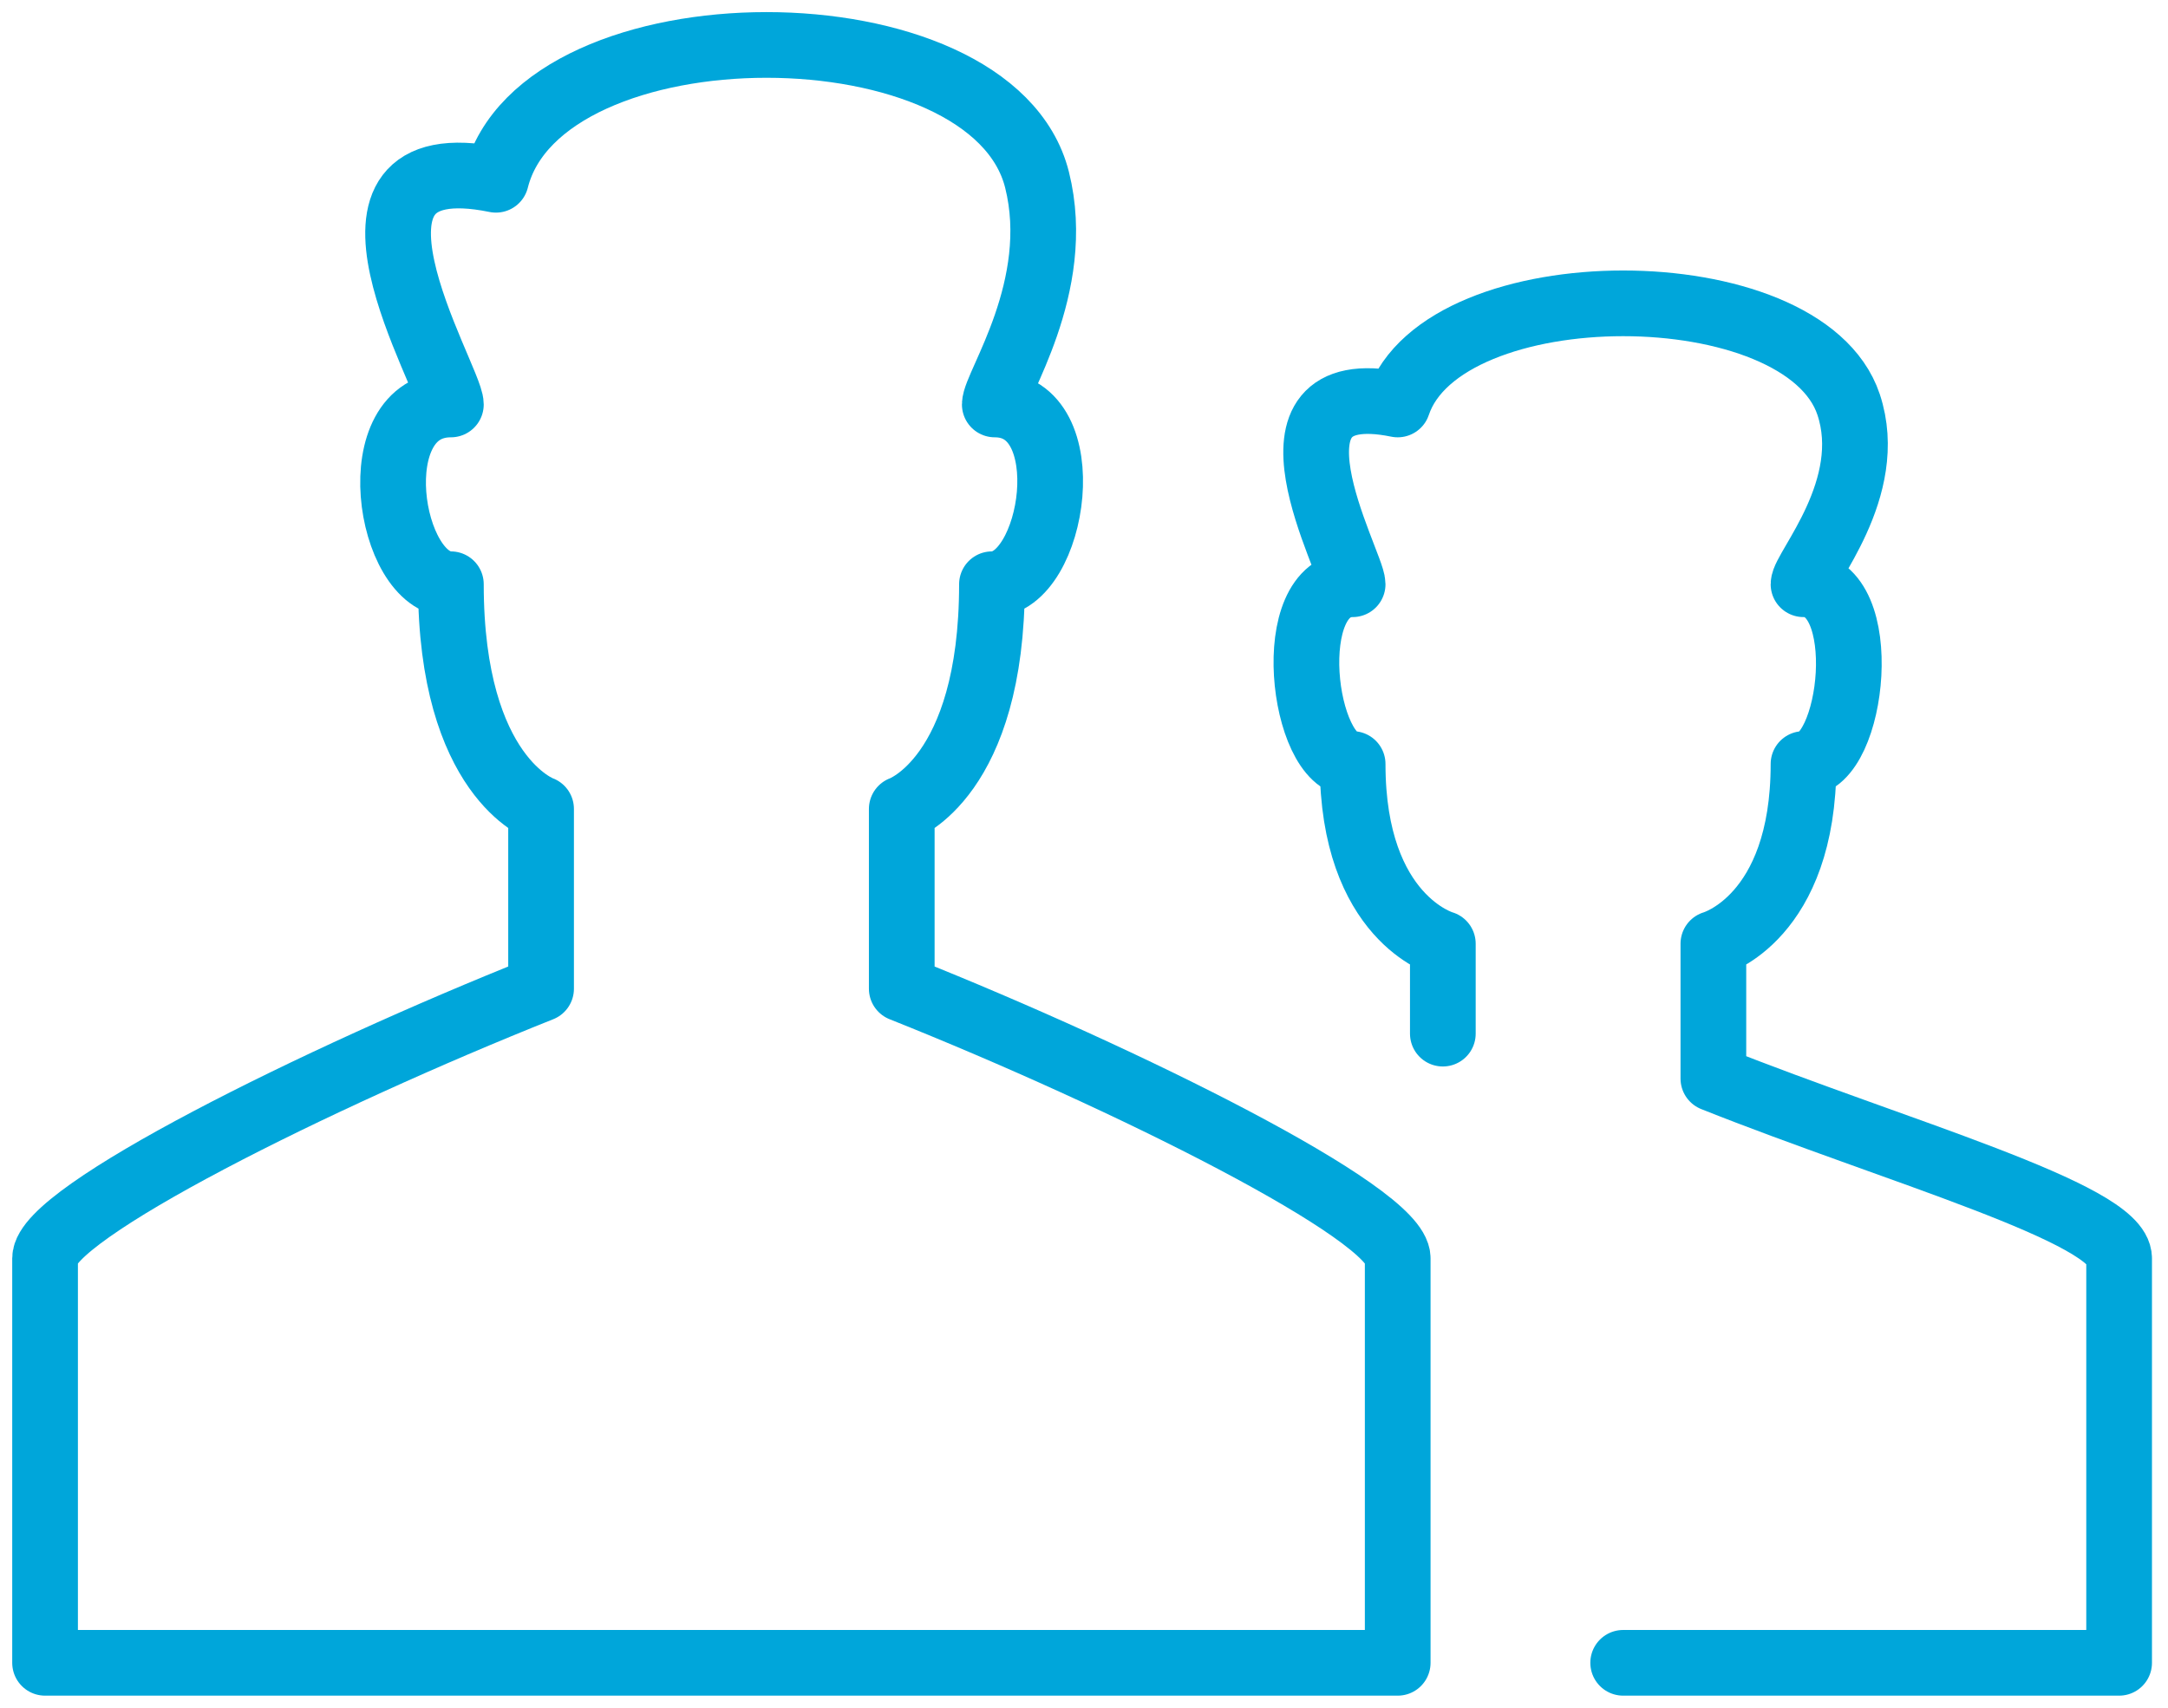 <?xml version="1.0" encoding="UTF-8" standalone="no"?>
<svg width="33px" height="26px" viewBox="0 0 33 26" version="1.1" xmlns="http://www.w3.org/2000/svg" xmlns:xlink="http://www.w3.org/1999/xlink">
    <!-- Generator: Sketch 41 (35326) - http://www.bohemiancoding.com/sketch -->
    <title>Stroke 1273 + Stroke 1274</title>
    <desc>Created with Sketch.</desc>
    <defs></defs>
    <g id="Admin-Dashboard" stroke="none" stroke-width="1" fill="none" fill-rule="evenodd" stroke-linejoin="round">
        <g id="Dash-Home" transform="translate(-1071, -108)" stroke="#00A6DA">
            <g id="Group-4-Copy-2" transform="translate(858, 91)">
                <g id="Stroke-1273-+-Stroke-1274" transform="translate(213, 17)">
                    <path d="M10.87,25.316 L21.275,25.316 L21.275,19.158 C21.275,18.474 17.157,16.421 13.726,15.053 L13.726,12.316 C13.726,12.316 15.099,11.837 15.099,8.895 C16.053,8.895 16.471,6.158 15.142,6.158 C15.142,5.868 16.194,4.368 15.785,2.737 C15.099,-8.9928065e-15 8.236,-8.9928065e-15 7.549,2.737 C4.66,2.147 6.863,5.764 6.863,6.158 C5.49,6.158 5.908,8.895 6.863,8.895 C6.863,11.837 8.236,12.316 8.236,12.316 L8.236,15.053 C4.804,16.421 0.686,18.474 0.686,19.158 L0.686,25.316 L10.87,25.316 L10.87,25.316 Z" id="Stroke-1273"></path>
                    <path d="M24.707,25.316 L32.256,25.316 L32.256,19.158 C32.256,18.474 28.825,17.516 26.08,16.421 L26.08,14.368 C26.08,14.368 27.452,13.985 27.452,11.632 C28.217,11.632 28.515,8.895 27.452,8.895 C27.452,8.663 28.564,7.435 28.138,6.158 C27.452,4.105 21.962,4.105 21.275,6.158 C18.963,5.686 20.589,8.58 20.589,8.895 C19.491,8.895 19.825,11.632 20.589,11.632 C20.589,13.985 21.962,14.368 21.962,14.368 L21.962,15.737" id="Stroke-1274" stroke-linecap="round"></path>
                </g>
            </g>
        </g>
    </g>
</svg>
